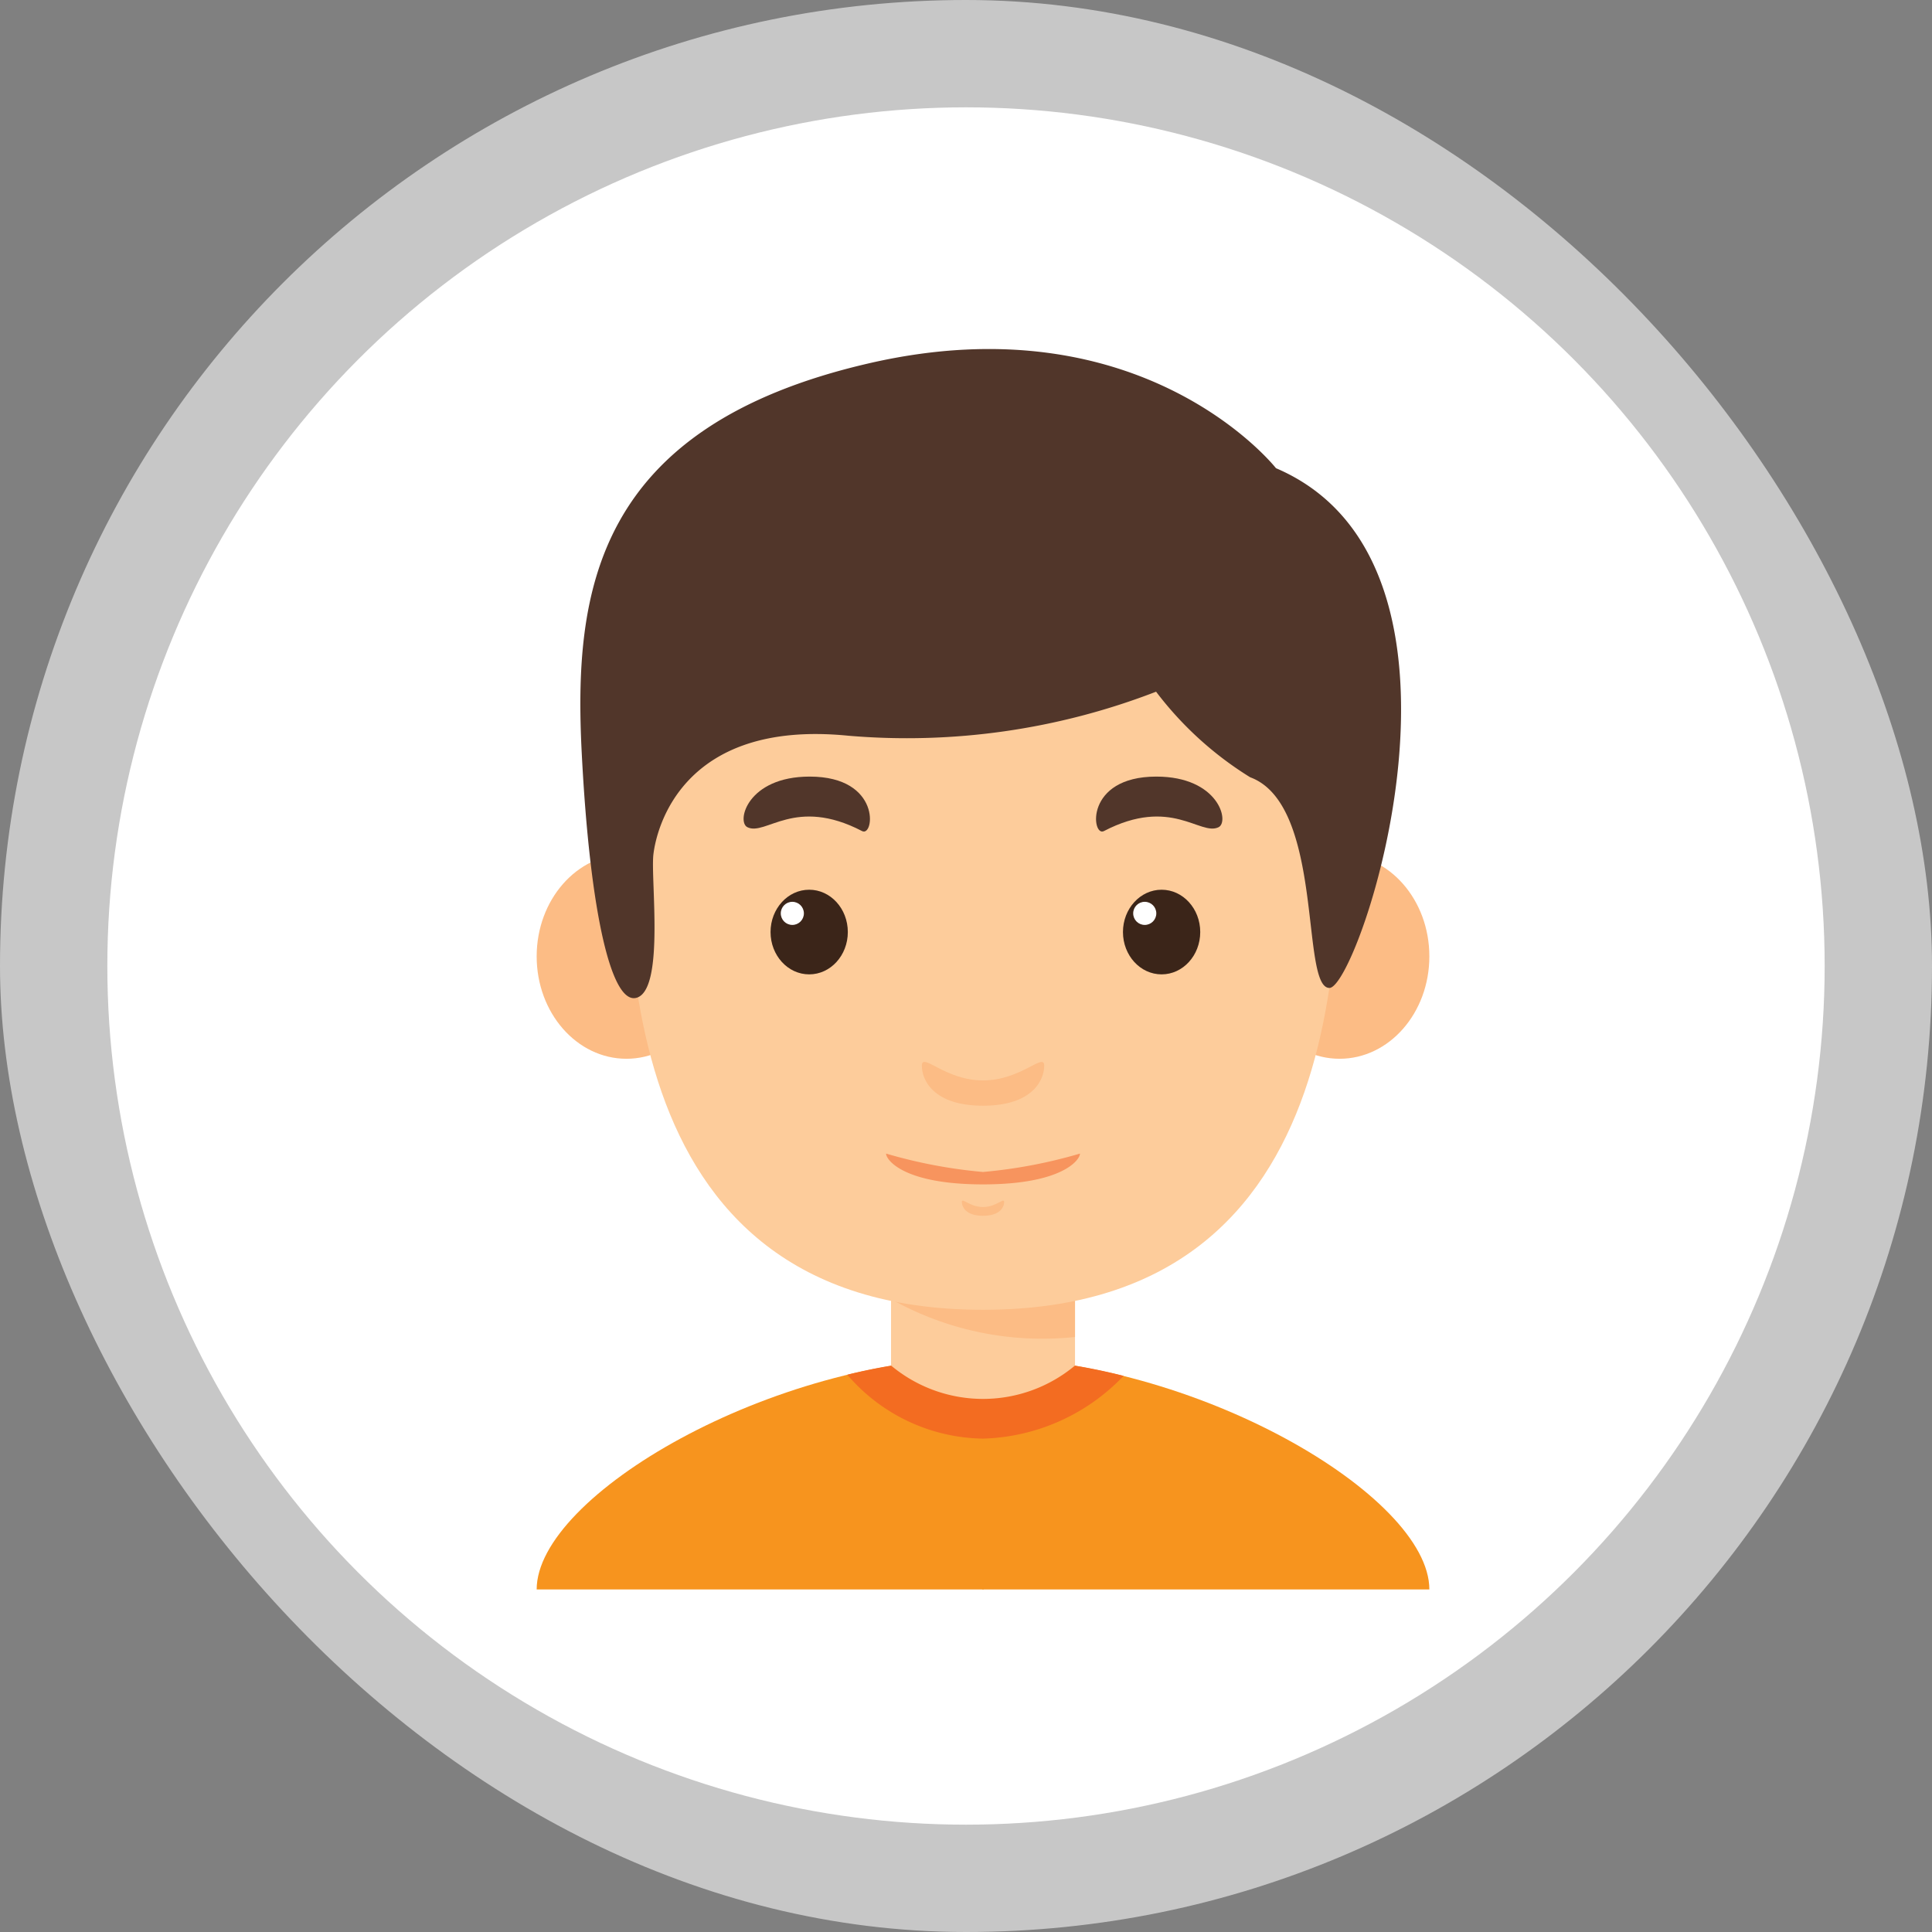<svg xmlns="http://www.w3.org/2000/svg" width="54" height="54" viewBox="0 0 54 54"><rect x="0" y="0" width="54" height="54" fill="#808080" stroke="none"/><defs><style>.a{fill:#c7c7c7;}.b{fill:#fff;}.c{fill:#fdcc9b;}.d{fill:#fcbc85;}.e{fill:#3b2519;}.f{fill:#51362a;}.g{fill:#f7945e;}.h{fill:#f7941e;}.i{fill:#f36c21;}</style></defs><rect class="a" width="54" height="54" rx="27"/><g transform="translate(-1239 -474)"><circle class="b" cx="24" cy="24" r="24" transform="translate(1242 477)"/><g transform="translate(1226.179 483.755)"><g transform="translate(27.821 4.231)"><rect class="c" width="5.142" height="5.759" transform="translate(9.905 21.647)"/><path class="d" d="M84.551,148.908a8.626,8.626,0,0,0,5.142,1.058V148.23H84.551Z" transform="translate(-74.646 -126.583)"/><ellipse class="d" cx="2.509" cy="2.862" rx="2.509" ry="2.862" transform="translate(0 9.883)"/><ellipse class="d" cx="2.509" cy="2.862" rx="2.509" ry="2.862" transform="translate(19.933 9.883)"/><path class="c" d="M62.087,31.485c0-4.216-3.079-7.3-9.957-7.3s-9.957,3.085-9.957,7.3-.718,15.322,9.957,15.322S62.087,35.7,62.087,31.485Z" transform="translate(-39.655 -24.184)"/><g transform="translate(5.784 7.72)"><g transform="translate(0.753 3.162)"><ellipse class="e" cx="1.08" cy="1.183" rx="1.08" ry="1.183"/><circle class="b" cx="0.323" cy="0.323" r="0.323" transform="translate(0.286 0.338)"/></g><path class="f" d="M61.1,69.838c.511.255,1.33-.868,3.207.109.342.178.546-1.523-1.465-1.523C61.1,68.424,60.791,69.684,61.1,69.838Z" transform="translate(-60.995 -68.424)"/><g transform="translate(10.603 3.162)"><ellipse class="e" cx="1.08" cy="1.183" rx="1.08" ry="1.183"/><circle class="b" cx="0.323" cy="0.323" r="0.323" transform="translate(0.286 0.338)"/></g><path class="f" d="M120.736,69.838c-.511.255-1.33-.868-3.207.109-.342.178-.546-1.523,1.465-1.523C120.736,68.424,121.044,69.684,120.736,69.838Z" transform="translate(-107.459 -68.424)"/></g><path class="d" d="M91.184,114.605c-1.067,0-1.71-.8-1.71-.411s.309,1.118,1.71,1.118,1.71-.733,1.71-1.118S92.25,114.605,91.184,114.605Z" transform="translate(-78.708 -98.393)"/><path class="d" d="M96.458,136.47c-.369,0-.591-.276-.591-.142s.107.387.591.387.591-.253.591-.387S96.827,136.47,96.458,136.47Z" transform="translate(-83.983 -116.719)"/><path class="g" d="M86.465,129.137a13.948,13.948,0,0,1-2.71-.514c0,.175.489.861,2.71.861s2.71-.687,2.71-.861A13.951,13.951,0,0,1,86.465,129.137Z" transform="translate(-73.989 -110.366)"/></g><path class="h" d="M40.315,161.458v6.479H27.821C27.821,165.314,34.4,161.458,40.315,161.458Z" transform="translate(0 -133.266)"/><path class="h" d="M99.248,161.458v6.479h12.494C111.742,165.314,105.161,161.458,99.248,161.458Z" transform="translate(-58.97 -133.266)"/><path class="i" d="M81.353,161.458a16.363,16.363,0,0,0-3.794.476,5.082,5.082,0,0,0,3.794,1.787,5.641,5.641,0,0,0,3.929-1.754A16.448,16.448,0,0,0,81.353,161.458Z" transform="translate(-41.056 -133.266)"/><path class="c" d="M84.55,160.7a4.009,4.009,0,0,0,5.142,0A8.129,8.129,0,0,0,84.55,160.7Z" transform="translate(-46.824 -132.288)"/><path class="f" d="M54.241,3.331S50.545-1.373,42.863.4s-8.257,6.4-8.026,10.9.847,7.144,1.576,6.817.349-3.3.426-3.984.77-3.787,5.442-3.325A19.3,19.3,0,0,0,50.89,9.578a9.686,9.686,0,0,0,2.628,2.391c2.084.768,1.4,5.889,2.217,5.889S60.555,6.03,54.241,3.331Z" transform="translate(-5.756 0)"/></g></g></svg>